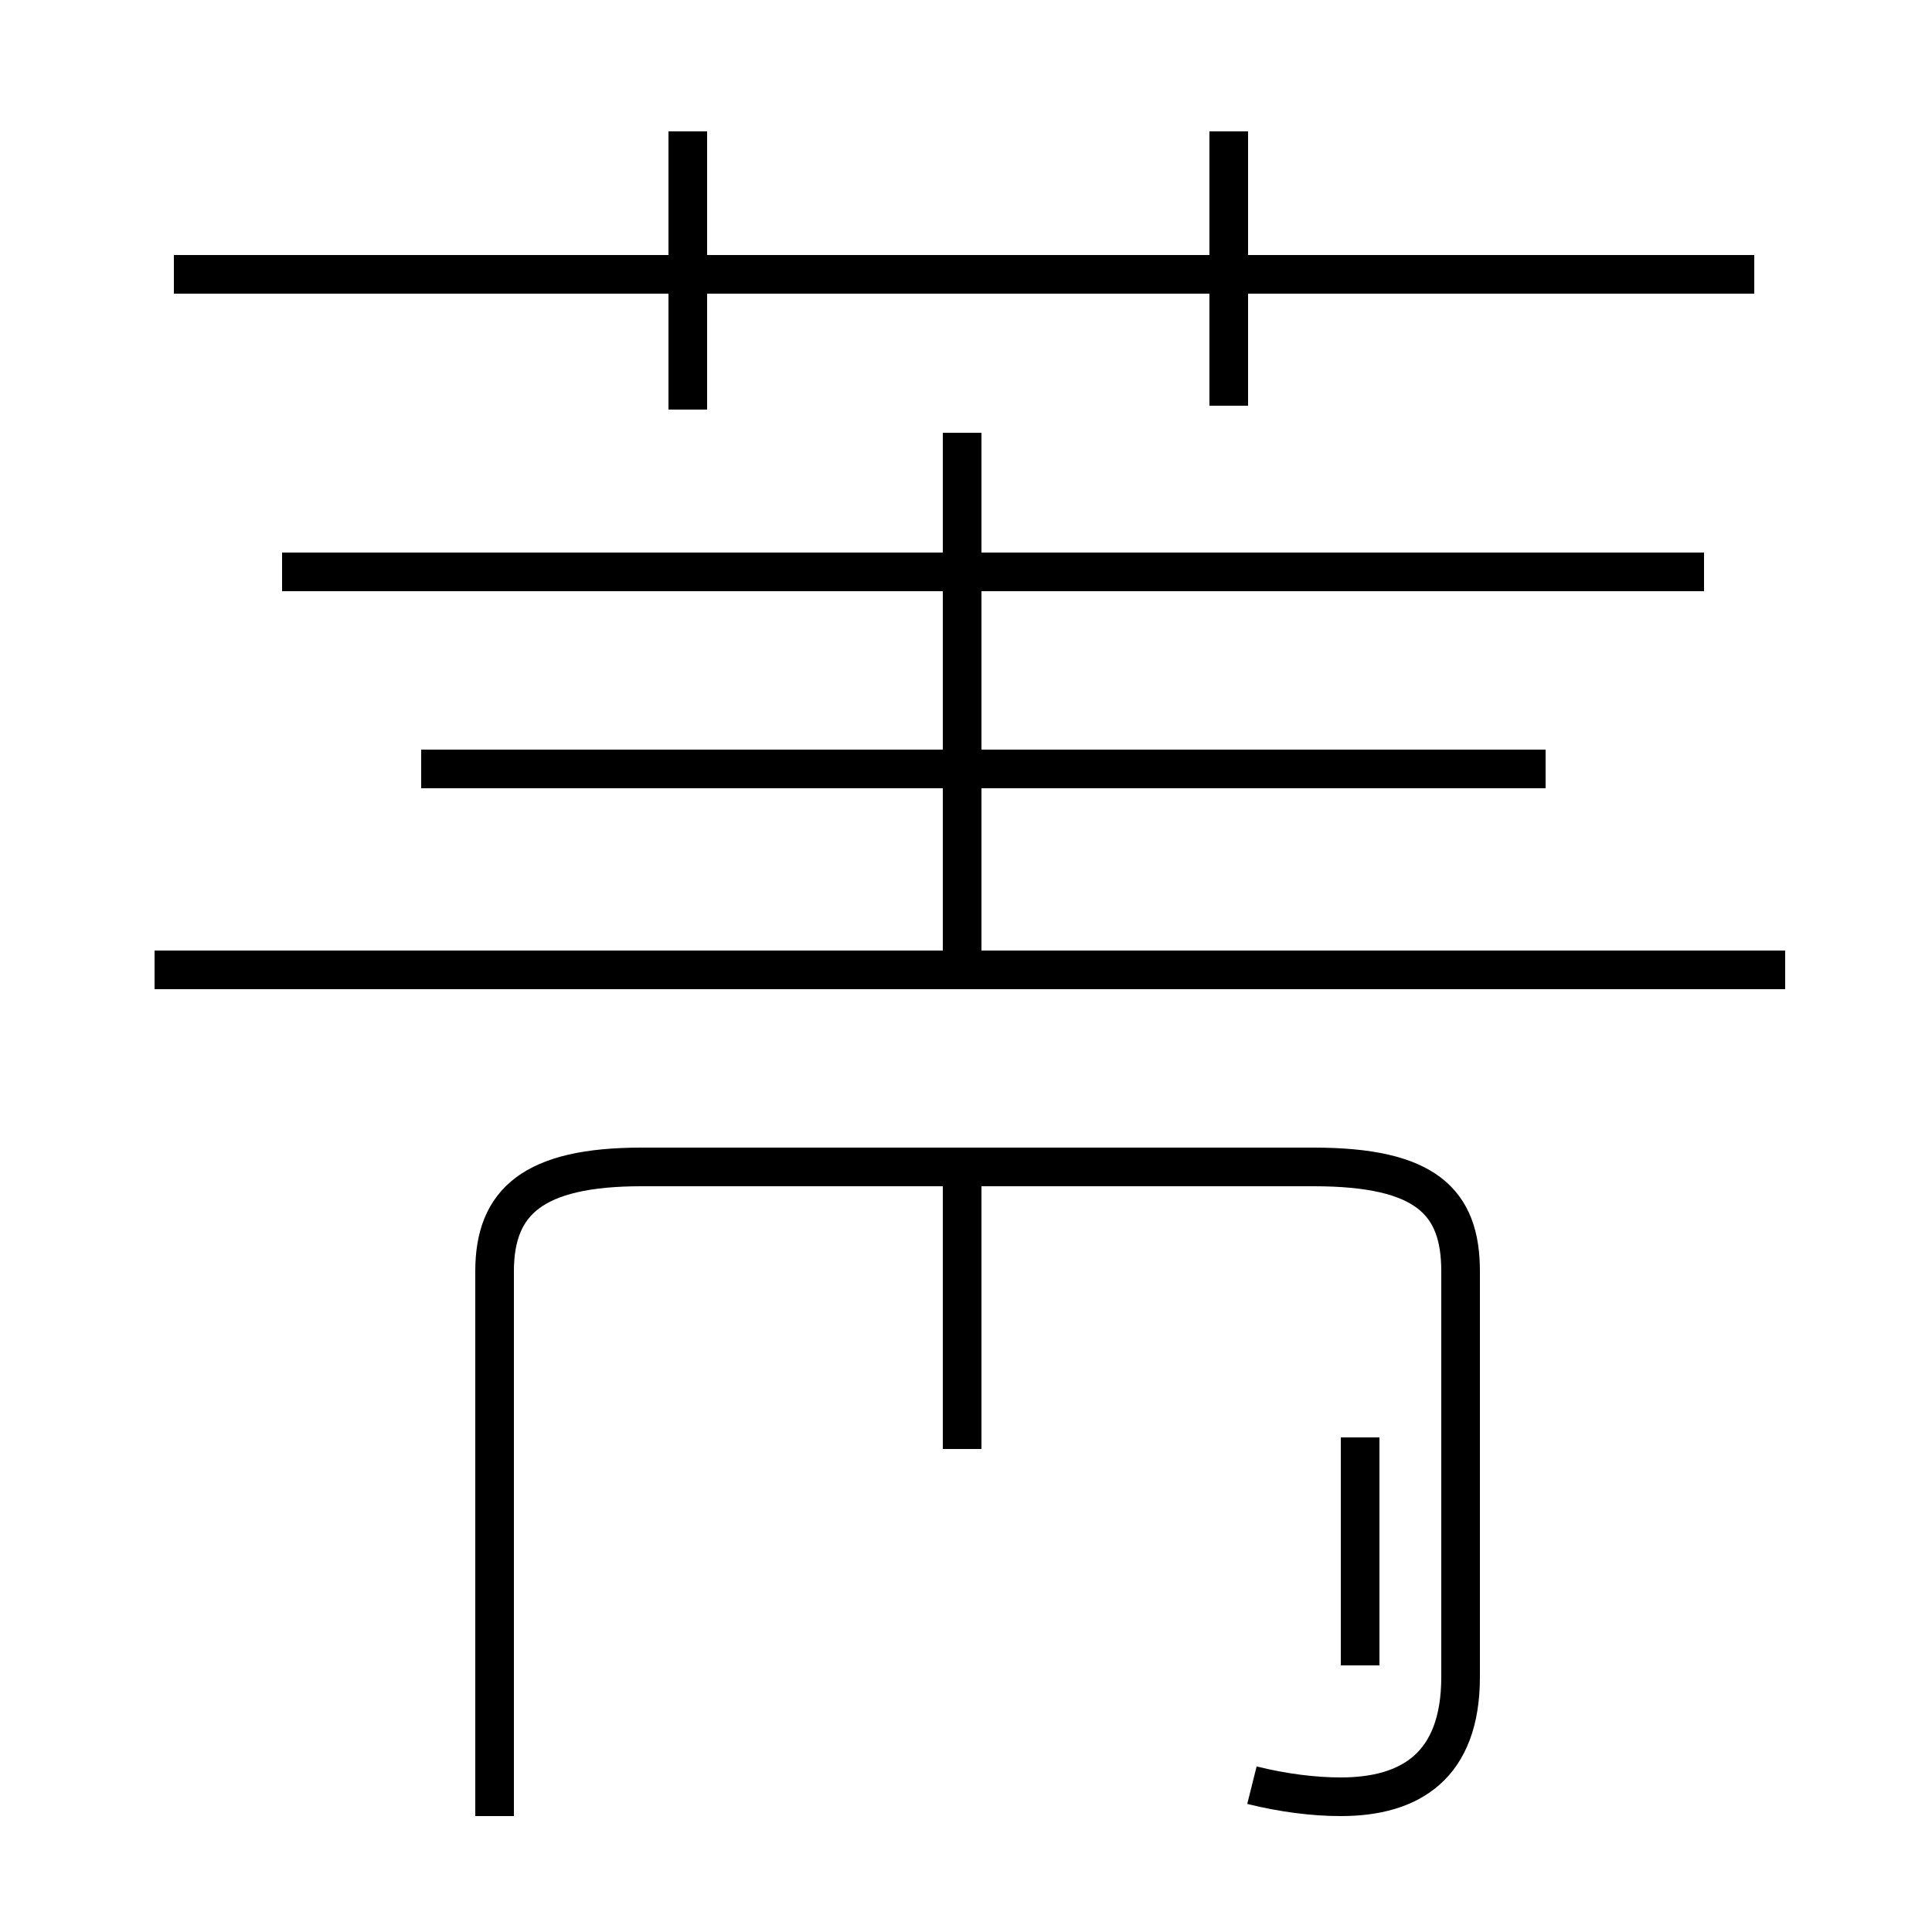 <?xml version='1.0' encoding='utf8'?>
<svg viewBox="0.0 -44.0 50.0 50.0" version="1.1" xmlns="http://www.w3.org/2000/svg">
<rect x="0.0" y="-44.0" width="50.0" height="50.0" fill="#808080" stroke="none"/>
<rect x="-1000" y="-1000" width="2000" height="2000" stroke="white" fill="white"/>
<g style="fill:none; stroke:#000000;  stroke-width:1">
<path d="M 45.4 36.9 L 4.5 36.9 M 17.8 33.4 L 17.8 40.6 M 31.8 33.5 L 31.8 40.6 M 40.0 24.1 L 10.9 24.1 M 44.1 29.2 L 7.3 29.2 M 24.9 18.9 L 24.9 32.8 M 46.2 18.9 L 4.0 18.9 M 32.4 -2.2 C 33.2 -2.4 34.0 -2.5 34.7 -2.5 C 36.5 -2.5 37.8 -1.7 37.8 0.6 L 37.8 11.1 C 37.8 12.9 36.9 13.8 34.0 13.8 L 16.6 13.8 C 13.8 13.8 12.8 12.9 12.8 11.1 L 12.8 -3.0 M 24.9 6.5 L 24.9 13.4 M 35.2 6.8 L 35.2 0.9" transform="scale(1, -1)" />
</g>
</svg>